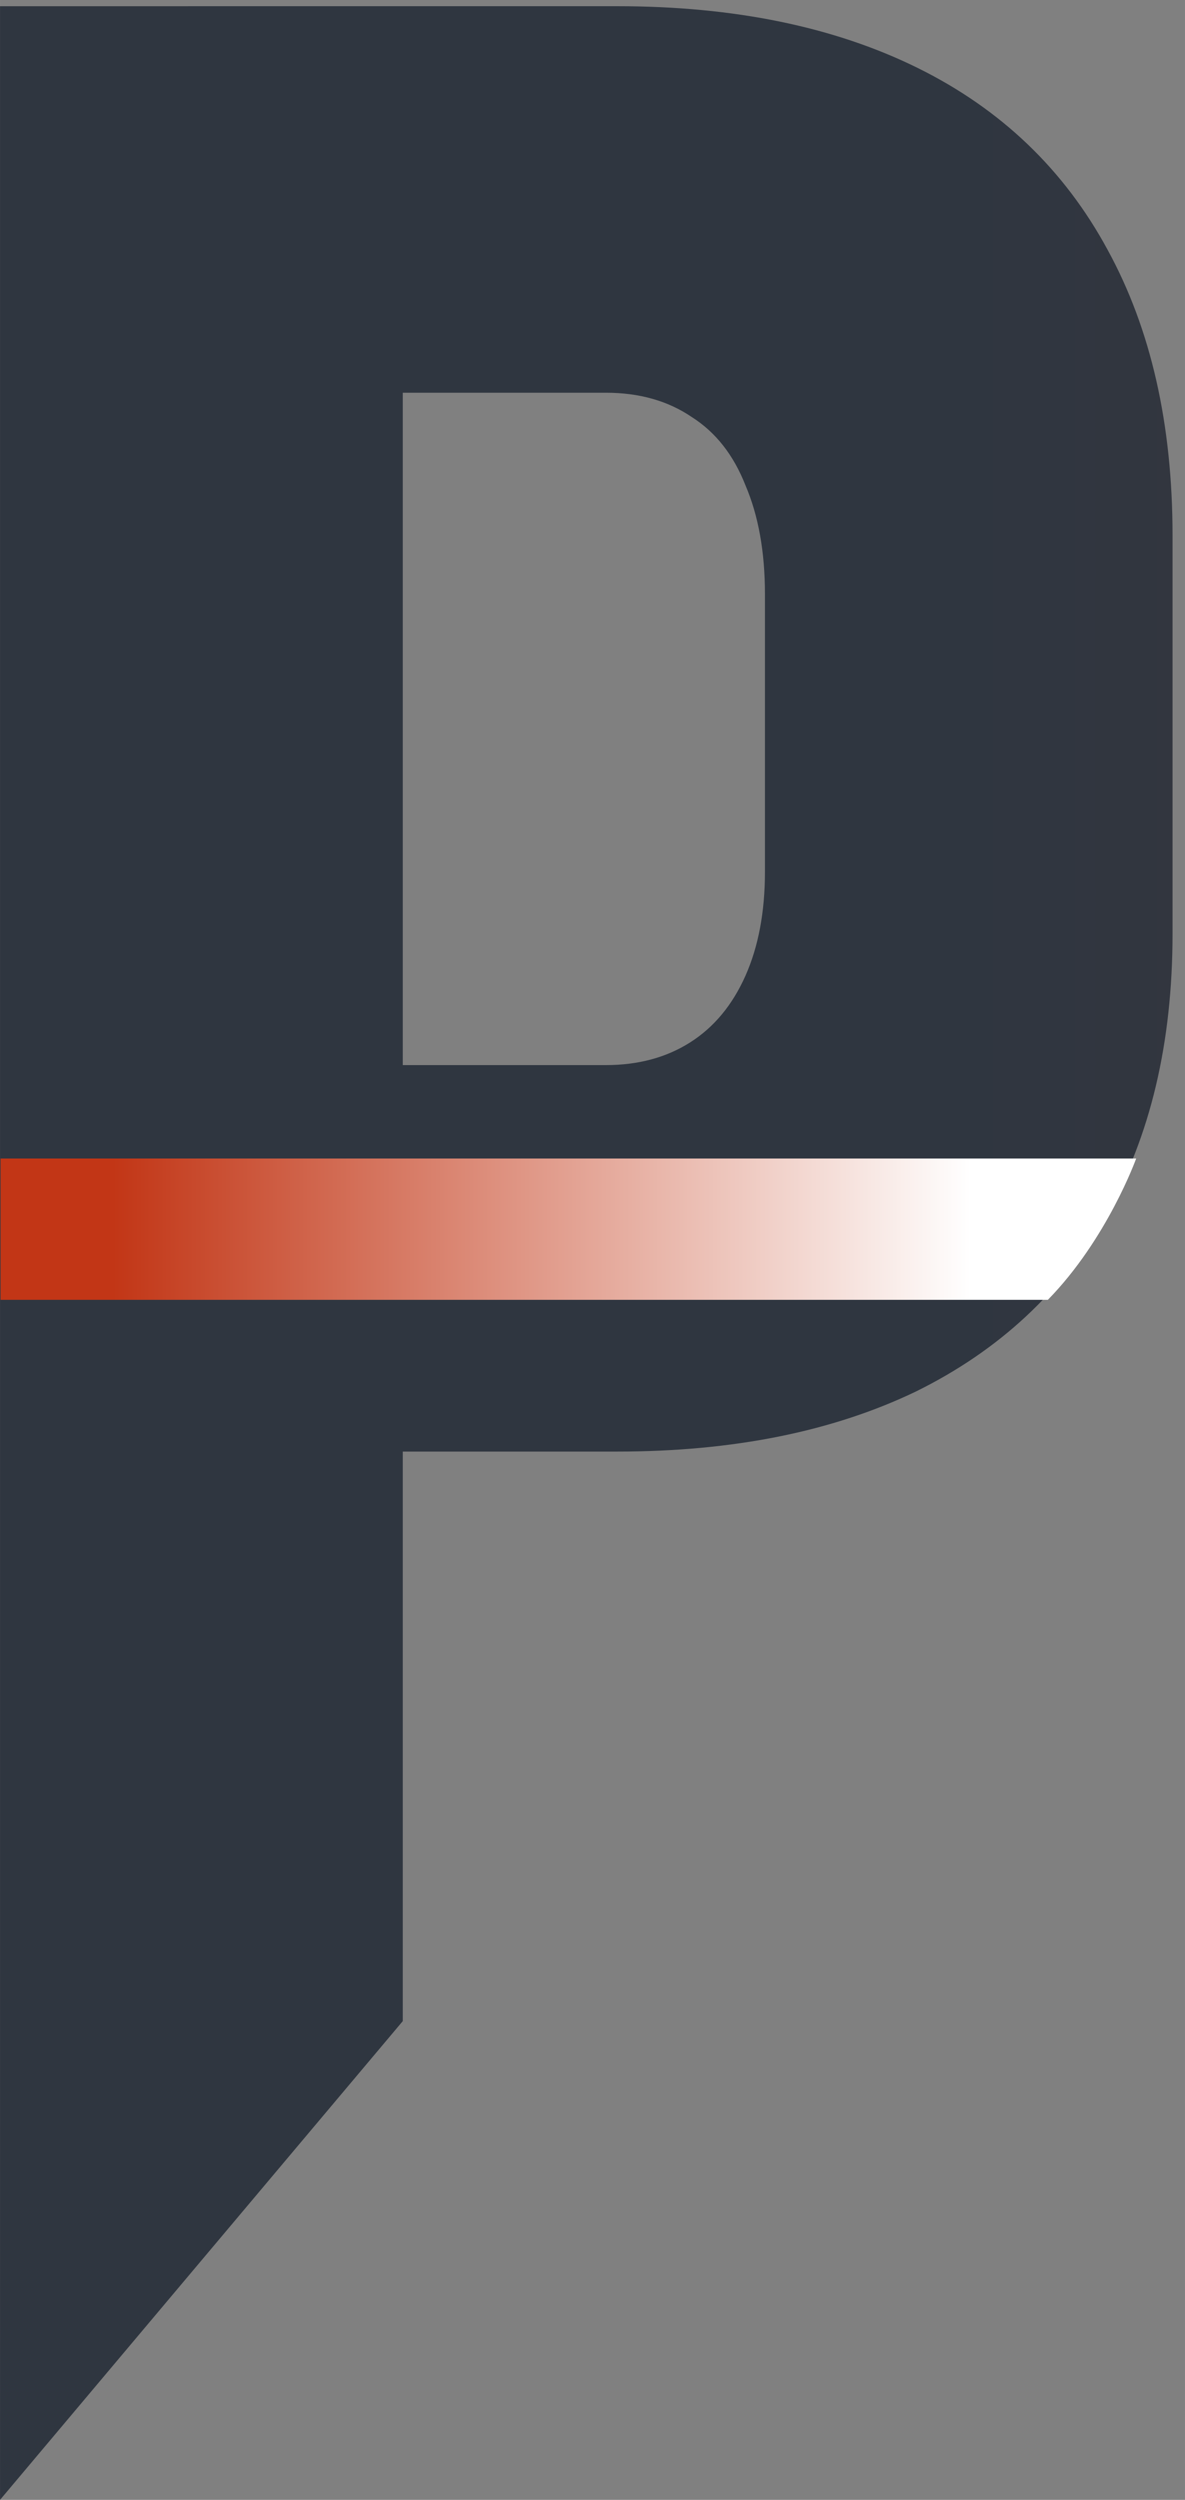 <?xml version="1.0" encoding="UTF-8" standalone="no"?>
<!-- Created with Inkscape (http://www.inkscape.org/) -->

<svg
   xmlns:dc="http://purl.org/dc/elements/1.1/"
   xmlns:cc="http://creativecommons.org/ns#"
   xmlns:rdf="http://www.w3.org/1999/02/22-rdf-syntax-ns#"
   xmlns:svg="http://www.w3.org/2000/svg"
   xmlns="http://www.w3.org/2000/svg"
   xmlns:xlink="http://www.w3.org/1999/xlink"
   xmlns:sodipodi="http://sodipodi.sourceforge.net/DTD/sodipodi-0.dtd"
   xmlns:inkscape="http://www.inkscape.org/namespaces/inkscape"
   width="190.025"
   height="400.859"
   viewBox="0 0 50.277 106.061"
   version="1.1"
   id="svg8"
   inkscape:version="0.92.4 (5da689c313, 2019-01-14)"
   sodipodi:docname="logo_procurando.svg"
   inkscape:export-filename="D:\Projetos\projeto-filmes\front-web\src\assets\logo_procurando.png"
   inkscape:export-xdpi="507"
   inkscape:export-ydpi="507">
  <rect x="0" y="0" width="50.277" height="106.061" fill="#808080" stroke="none"/>
  <defs
     id="defs2">
    <linearGradient
       id="linearGradient1274"
       inkscape:collect="always">
      <stop
         id="stop1270"
         offset="0"
         style="stop-color:#c23616;stop-opacity:1;" />
      <stop
         style="stop-color:#f6e2dd;stop-opacity:1;"
         offset="0.856"
         id="stop1438" />
      <stop
         id="stop1272"
         offset="1"
         style="stop-color:#ffffff;stop-opacity:1" />
    </linearGradient>
    <linearGradient
       inkscape:collect="always"
       id="linearGradient875">
      <stop
         style="stop-color:#c23616;stop-opacity:1;"
         offset="0"
         id="stop871" />
      <stop
         style="stop-color:#2f3640;stop-opacity:1"
         offset="1"
         id="stop873" />
    </linearGradient>
    <inkscape:path-effect
       effect="spiro"
       id="path-effect983"
       is_visible="true" />
    <inkscape:path-effect
       effect="spiro"
       id="path-effect967"
       is_visible="true" />
    <linearGradient
       inkscape:collect="always"
       xlink:href="#linearGradient875"
       id="linearGradient849"
       gradientUnits="userSpaceOnUse"
       x1="699.21"
       y1="492.902"
       x2="187.192"
       y2="492.902"
       gradientTransform="translate(251.471,27.031)" />
    <linearGradient
       inkscape:collect="always"
       xlink:href="#linearGradient1274"
       id="linearGradient1268"
       x1="74.34"
       y1="231.089"
       x2="211.778"
       y2="231.089"
       gradientUnits="userSpaceOnUse" />
  </defs>
  <sodipodi:namedview
     id="base"
     pagecolor="#ffffff"
     bordercolor="#666666"
     borderopacity="1.0"
     inkscape:pageopacity="0.0"
     inkscape:pageshadow="2"
     inkscape:zoom="1"
     inkscape:cx="126.9032"
     inkscape:cy="327.39724"
     inkscape:document-units="mm"
     inkscape:current-layer="g1278"
     showgrid="false"
     borderlayer="false"
     showborder="true"
     inkscape:pagecheckerboard="true"
     units="px"
     inkscape:window-width="1920"
     inkscape:window-height="1017"
     inkscape:window-x="-8"
     inkscape:window-y="-8"
     inkscape:window-maximized="1"
     inkscape:snap-to-guides="false"
     showguides="true"
     inkscape:guide-bbox="true"
     fit-margin-top="0"
     fit-margin-left="0"
     fit-margin-right="0"
     fit-margin-bottom="0">
    <sodipodi:guide
       position="-945.627,260.294"
       orientation="1,0"
       id="guide6603"
       inkscape:locked="false" />
    <sodipodi:guide
       position="-670.461,378.828"
       orientation="0,1"
       id="guide6623"
       inkscape:locked="false" />
    <sodipodi:guide
       position="-744.544,-152.456"
       orientation="0,1"
       id="guide6631"
       inkscape:locked="false" />
    <sodipodi:guide
       position="265.862,30.752"
       orientation="0,1"
       id="guide6889"
       inkscape:locked="false" />
    <sodipodi:guide
       position="299.729,-12.111"
       orientation="1,0"
       id="guide6891"
       inkscape:locked="false" />
    <sodipodi:guide
       position="335.977,40.012"
       orientation="1,0"
       id="guide6904"
       inkscape:locked="false" />
    <sodipodi:guide
       position="-35.141,106.022"
       orientation="0,1"
       id="guide6906"
       inkscape:locked="false" />
    <sodipodi:guide
       position="-0.037,41.737"
       orientation="1,0"
       id="guide898"
       inkscape:locked="false" />
    <sodipodi:guide
       position="84.948,6.884"
       orientation="1,0"
       id="guide900"
       inkscape:locked="false" />
    <sodipodi:guide
       position="-5.65,20.409"
       orientation="0,1"
       id="guide1434"
       inkscape:locked="false" />
    <sodipodi:guide
       position="-1.815,-0.077"
       orientation="0,1"
       id="guide1436"
       inkscape:locked="false" />
  </sodipodi:namedview>
  <g
     inkscape:label="Camada 1"
     inkscape:groupmode="layer"
     id="layer1"
     transform="translate(-401.644,-406.784)">
    <flowRoot
       xml:space="preserve"
       id="flowRoot6835"
       style="font-style:normal;font-variant:normal;font-weight:normal;font-stretch:normal;font-size:400px;line-height:1.25;font-family:'Ink Free';-inkscape-font-specification:'Ink Free';letter-spacing:0px;word-spacing:0px;fill:#000000;fill-opacity:1;stroke:none"
       transform="matrix(0.265,0,0,0.265,-240.513,373.639)"><flowRegion
         id="flowRegion6837"><rect
           id="rect6839"
           width="1524"
           height="1008"
           x="220"
           y="-92.763" /></flowRegion><flowPara
         id="flowPara6841" /></flowRoot>    <g
       id="g1278"
       transform="translate(3.368,-2.245)">
      <path
         d="m 406.27,454.217 h 17.708 c 1.378,0 2.572,-0.322 3.583,-0.965 1.011,-0.643 1.791,-1.585 2.343,-2.825 0.551,-1.24 0.827,-2.71 0.827,-4.41 v -11.782 c 0,-1.791 -0.276,-3.33 -0.827,-4.616 -0.505,-1.286 -1.263,-2.251 -2.274,-2.894 -1.011,-0.689 -2.228,-1.034 -3.652,-1.034 h -17.708 v -16.399 h 18.19 c 4.961,0 9.21,0.873 12.747,2.618 3.537,1.746 6.224,4.318 8.062,7.717 1.837,3.353 2.756,7.395 2.756,12.127 v 16.881 c 0,4.639 -0.942,8.613 -2.825,11.92 -1.837,3.261 -4.525,5.765 -8.062,7.51 -3.537,1.7 -7.763,2.549 -12.678,2.549 h -18.19 z m -7.993,-44.924 h 17.088 v 85.484 l -17.088,20.312 z"
         style="font-style:normal;font-variant:normal;font-weight:bold;font-stretch:condensed;font-size:141.111px;line-height:0;font-family:Bahnschrift;-inkscape-font-specification:'Bahnschrift Bold Condensed';text-align:end;letter-spacing:-3.969px;word-spacing:0px;text-anchor:end;fill:url(#linearGradient849);fill-opacity:1;stroke:none;stroke-width:0.265"
         id="path6843"
         inkscape:connector-curvature="0"
         sodipodi:nodetypes="cscsssccsccsscssccsccccccc" />
      <path
         id="rect1240"
         transform="matrix(0.265,0,0,0.265,383.366,399.768)"
         d="m 56.355,220.422 v 22.629 H 224.031 c 9.506,-9.714 14.139,-22.624 14.141,-22.629 z"
         style="opacity:1;fill:url(#linearGradient1268);fill-opacity:1;stroke:none;stroke-width:22.677;stroke-miterlimit:4;stroke-dasharray:none;stroke-opacity:1;paint-order:markers fill stroke"
         inkscape:connector-curvature="0" />
    </g>
  </g>
</svg>
